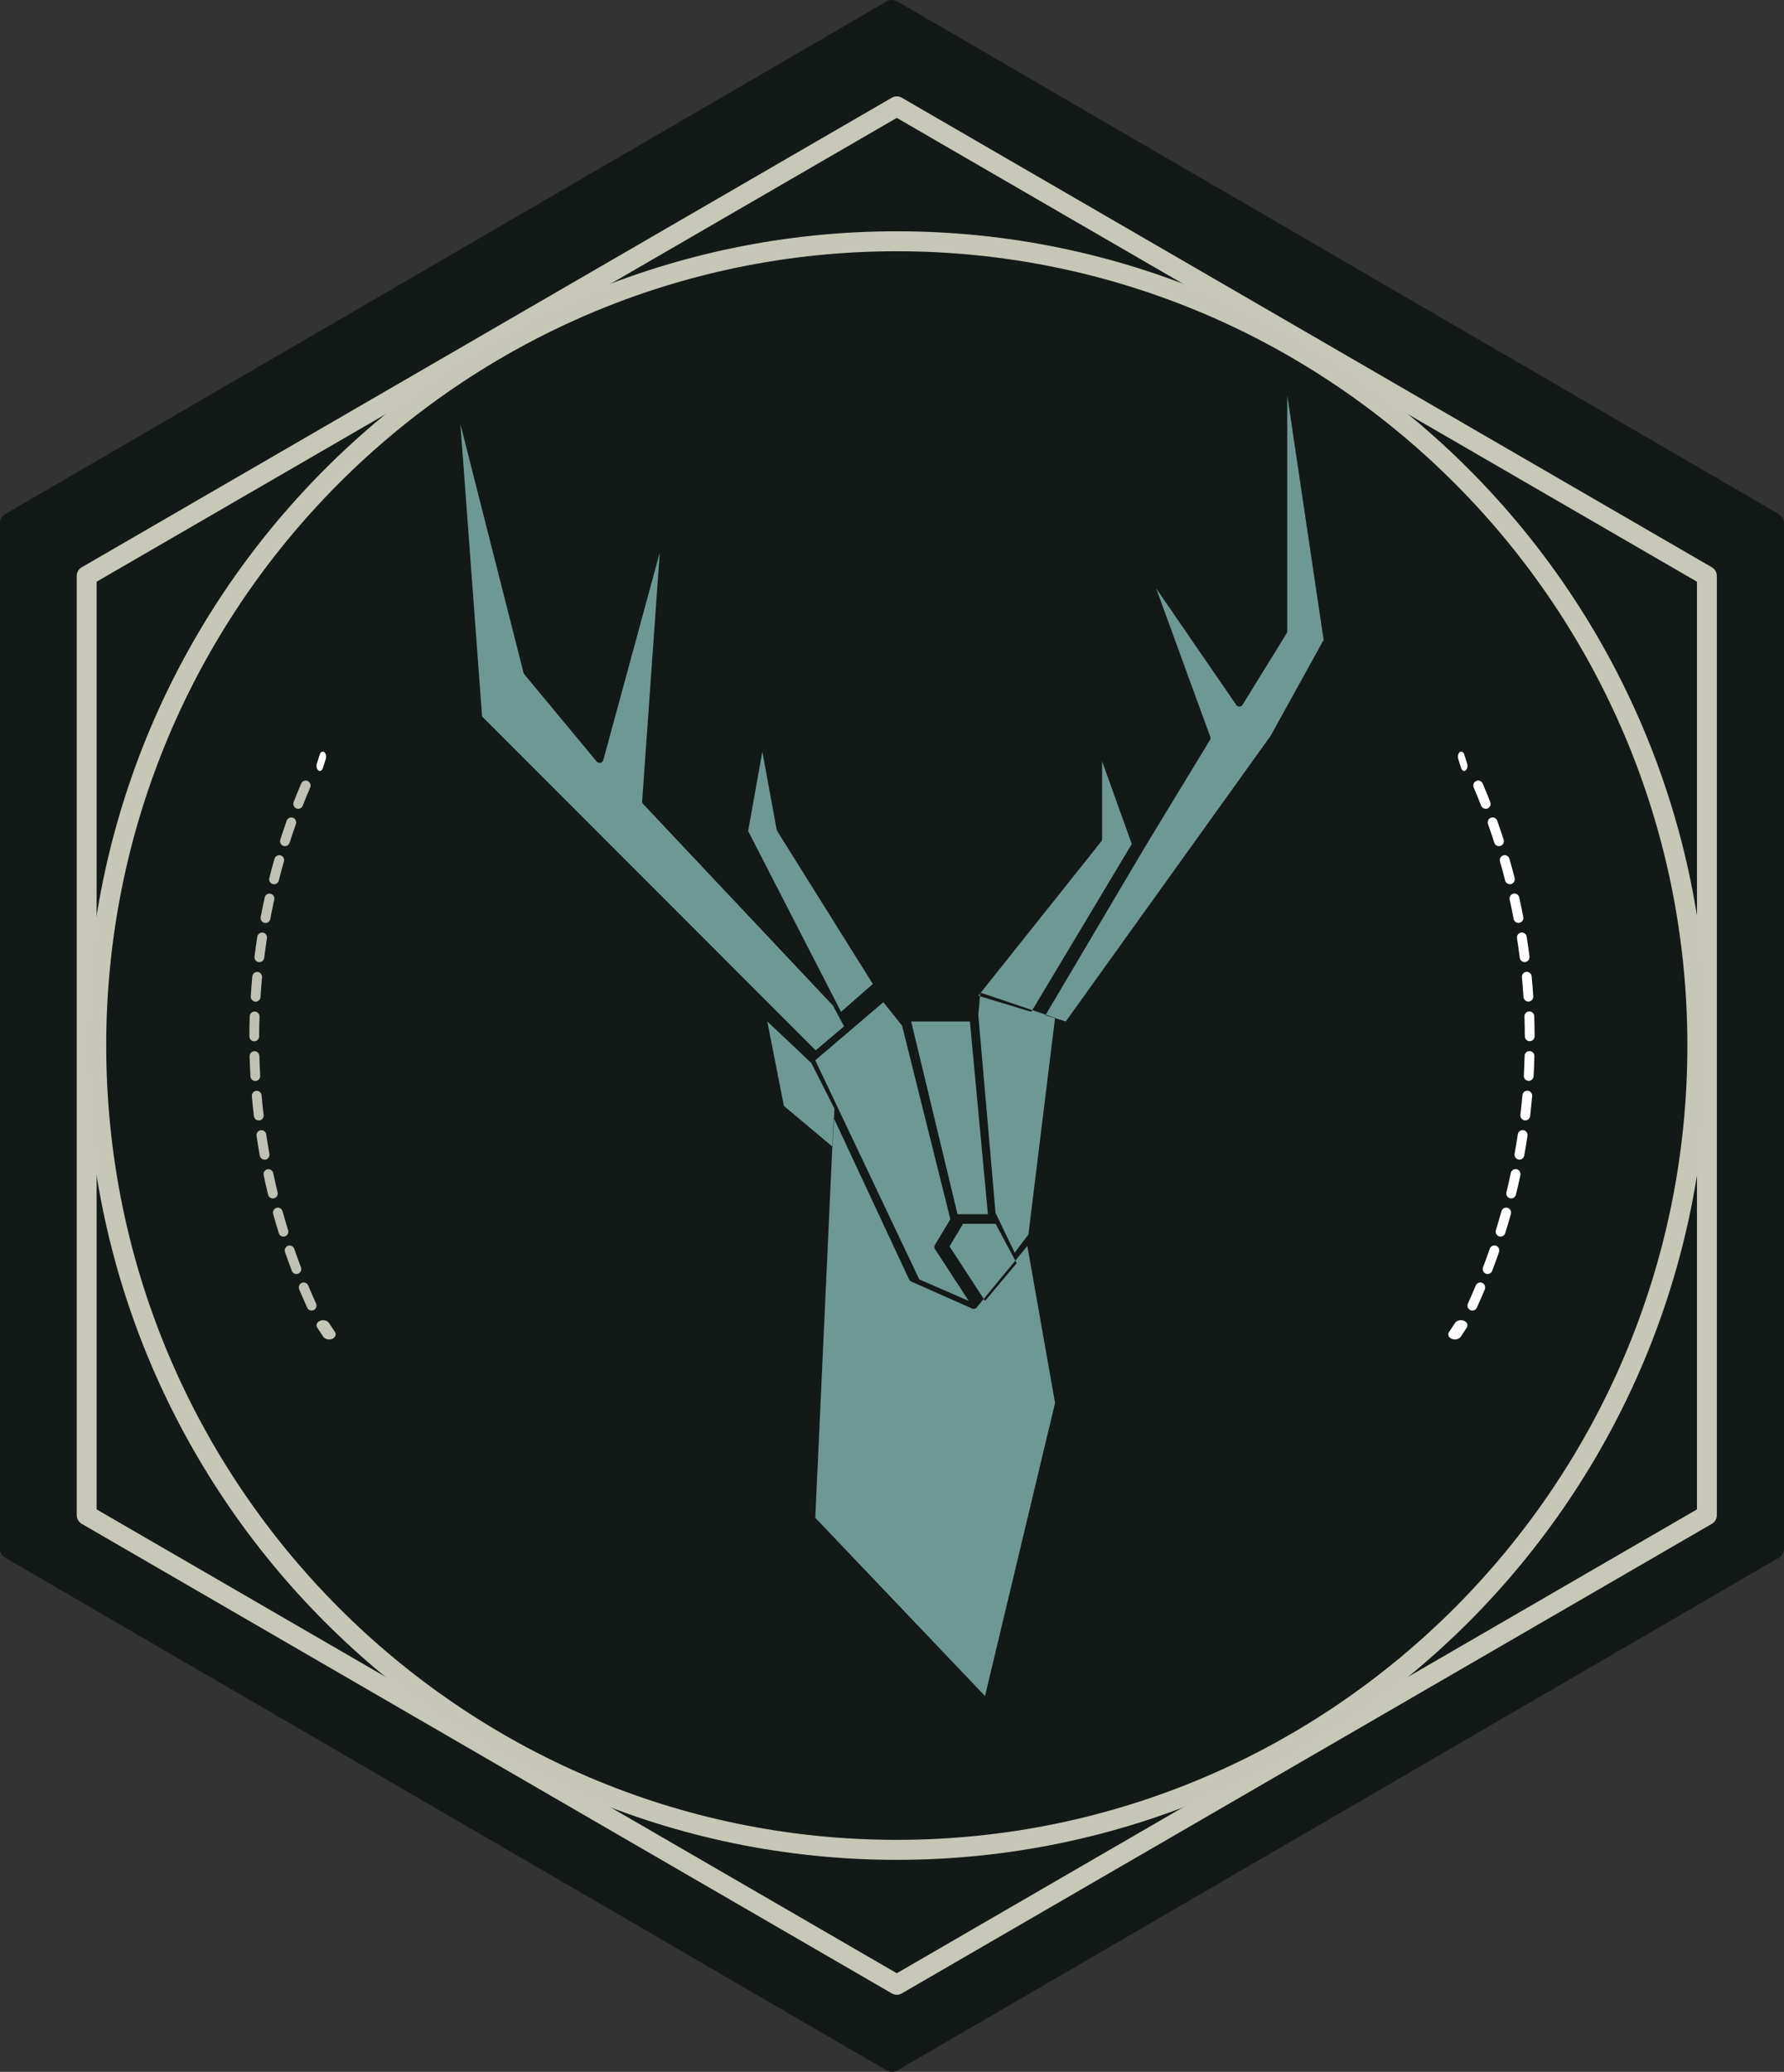 <?xml version="1.0" encoding="UTF-8"?>
<svg width="112px" height="130px" viewBox="0 0 112 130" version="1.1" xmlns="http://www.w3.org/2000/svg" xmlns:xlink="http://www.w3.org/1999/xlink">
    <rect x="0" y="0" width="112" height="130" fill="#333333" stroke="none"/>
    <title>Group</title>
    <g id="Page-1" stroke="none" stroke-width="1" fill="none" fill-rule="evenodd">
        <g id="Desktop-HD" transform="translate(-628, -747)">
            <g id="Group-5" transform="translate(424, 747)">
                <g id="08" transform="translate(204, 0)">
                    <path d="M56,130 C55.883,130 55.766,129.97 55.661,129.909 L0.34,97.75 C0.129,97.628 0,97.402 0,97.158 L0,32.841 C0,32.597 0.129,32.371 0.34,32.249 L55.661,0.092 C55.871,-0.031 56.13,-0.031 56.34,0.092 L111.66,32.249 C111.871,32.371 112,32.597 112,32.841 L112,97.158 C112,97.402 111.871,97.628 111.66,97.75 L56.34,129.908 C56.235,129.97 56.118,130 56,130" id="Fill-1704" fill="#131917"></path>
                    <path d="M6.066,94.708 L56.301,123.813 L106.536,94.708 L106.536,36.5 L56.301,7.397 L6.066,36.5 L6.066,94.708 Z M56.301,125.163 C56.194,125.163 56.086,125.135 55.989,125.079 L5.129,95.613 C4.936,95.501 4.817,95.294 4.817,95.07 L4.817,36.139 C4.817,35.915 4.936,35.708 5.129,35.596 L55.989,6.131 C56.182,6.018 56.421,6.018 56.614,6.131 L107.473,35.596 C107.666,35.708 107.785,35.915 107.785,36.139 L107.785,95.07 C107.785,95.294 107.666,95.501 107.473,95.613 L56.614,125.079 C56.517,125.135 56.409,125.163 56.301,125.163 L56.301,125.163 Z" id="Fill-1705" fill="#131917"></path>
                    <path d="M6.066,94.708 L56.301,123.813 L106.536,94.708 L106.536,36.5 L56.301,7.397 L6.066,36.5 L6.066,94.708 Z M56.301,125.163 C56.194,125.163 56.086,125.135 55.989,125.079 L5.129,95.613 C4.936,95.501 4.817,95.294 4.817,95.07 L4.817,36.139 C4.817,35.915 4.936,35.708 5.129,35.596 L55.989,6.131 C56.182,6.018 56.421,6.018 56.614,6.131 L107.473,35.596 C107.666,35.708 107.785,35.915 107.785,36.139 L107.785,95.07 C107.785,95.294 107.666,95.501 107.473,95.613 L56.614,125.079 C56.517,125.135 56.409,125.163 56.301,125.163 L56.301,125.163 Z" id="Fill-1706" fill="#C7C8B8"></path>
                    <path d="M56.301,15.766 C28.934,15.766 6.669,38.123 6.669,65.605 C6.669,93.086 28.934,115.444 56.301,115.444 C83.669,115.444 105.934,93.086 105.934,65.605 C105.934,38.123 83.669,15.766 56.301,15.766 Z M56.301,116.698 C28.245,116.698 5.419,93.777 5.419,65.605 C5.419,37.432 28.245,14.512 56.301,14.512 C84.357,14.512 107.183,37.432 107.183,65.605 C107.183,93.777 84.357,116.698 56.301,116.698 L56.301,116.698 Z" id="Fill-1707" fill="#C6C7B7"></path>
                    <path d="M21.029,83.579 C20.902,83.392 20.778,83.203 20.656,83.014 C20.553,82.856 20.305,82.792 20.1,82.871 C19.896,82.95 19.813,83.142 19.915,83.3 C20.039,83.492 20.165,83.684 20.293,83.874 C20.399,84.031 20.649,84.092 20.852,84.01 C21.055,83.929 21.134,83.736 21.029,83.579" id="Fill-1709" fill="#C5C7B8"></path>
                    <path d="M19.843,81.79 C19.673,81.416 19.509,81.04 19.351,80.66 C19.285,80.502 19.104,80.428 18.948,80.495 C18.792,80.562 18.719,80.745 18.785,80.904 C18.946,81.289 19.113,81.672 19.285,82.051 C19.356,82.208 19.538,82.276 19.692,82.204 C19.847,82.132 19.914,81.946 19.843,81.79 Z M18.894,79.516 C18.748,79.133 18.608,78.747 18.473,78.358 C18.417,78.195 18.241,78.11 18.082,78.167 C17.922,78.224 17.838,78.402 17.894,78.565 C18.031,78.96 18.173,79.352 18.322,79.742 C18.383,79.902 18.561,79.982 18.719,79.92 C18.877,79.858 18.956,79.677 18.894,79.516 Z M18.088,77.187 C17.966,76.795 17.85,76.401 17.739,76.004 C17.693,75.838 17.523,75.742 17.36,75.789 C17.197,75.836 17.102,76.008 17.148,76.174 C17.26,76.577 17.379,76.978 17.503,77.375 C17.554,77.54 17.726,77.631 17.888,77.579 C18.05,77.526 18.139,77.351 18.088,77.187 Z M17.427,74.811 C17.329,74.412 17.238,74.011 17.152,73.608 C17.116,73.44 16.952,73.333 16.787,73.369 C16.621,73.406 16.516,73.572 16.551,73.74 C16.639,74.15 16.732,74.557 16.831,74.962 C16.872,75.129 17.039,75.231 17.203,75.189 C17.368,75.148 17.468,74.978 17.427,74.811 Z M16.914,72.397 C16.841,71.994 16.774,71.588 16.713,71.18 C16.687,71.009 16.531,70.892 16.363,70.918 C16.195,70.944 16.08,71.103 16.106,71.273 C16.167,71.688 16.235,72.1 16.309,72.51 C16.34,72.68 16.5,72.792 16.667,72.761 C16.834,72.73 16.944,72.567 16.914,72.397 Z M16.55,69.956 C16.501,69.549 16.459,69.139 16.424,68.728 C16.409,68.557 16.26,68.429 16.09,68.445 C15.922,68.46 15.797,68.611 15.812,68.783 C15.848,69.201 15.891,69.617 15.94,70.03 C15.96,70.202 16.113,70.324 16.281,70.303 C16.449,70.283 16.57,70.127 16.55,69.956 Z M16.335,67.497 C16.312,67.087 16.295,66.676 16.284,66.263 C16.28,66.091 16.138,65.955 15.969,65.959 C15.799,65.964 15.665,66.107 15.67,66.28 C15.681,66.699 15.698,67.117 15.722,67.533 C15.732,67.705 15.877,67.836 16.046,67.826 C16.216,67.816 16.345,67.669 16.335,67.497 Z M16.27,65.027 C16.272,64.614 16.279,64.202 16.293,63.792 C16.299,63.62 16.166,63.475 15.997,63.47 C15.827,63.463 15.685,63.598 15.679,63.77 C15.665,64.187 15.657,64.605 15.656,65.025 C15.655,65.197 15.792,65.338 15.962,65.338 C16.131,65.339 16.269,65.2 16.27,65.027 Z M16.354,62.558 C16.38,62.146 16.413,61.735 16.451,61.327 C16.468,61.155 16.344,61.002 16.175,60.986 C16.006,60.97 15.856,61.095 15.84,61.267 C15.801,61.682 15.768,62.099 15.741,62.517 C15.73,62.69 15.858,62.838 16.027,62.849 C16.197,62.86 16.343,62.73 16.354,62.558 Z M16.587,60.099 C16.638,59.689 16.696,59.282 16.759,58.876 C16.786,58.706 16.672,58.546 16.505,58.519 C16.337,58.492 16.18,58.607 16.153,58.778 C16.088,59.19 16.03,59.604 15.978,60.02 C15.956,60.191 16.075,60.347 16.243,60.369 C16.411,60.391 16.565,60.27 16.587,60.099 Z M16.97,57.659 C17.046,57.254 17.129,56.851 17.217,56.45 C17.255,56.282 17.151,56.115 16.985,56.077 C16.819,56.039 16.655,56.145 16.618,56.313 C16.528,56.721 16.444,57.13 16.367,57.542 C16.335,57.711 16.444,57.875 16.61,57.907 C16.777,57.94 16.938,57.829 16.97,57.659 Z M17.502,55.249 C17.603,54.849 17.71,54.452 17.824,54.058 C17.871,53.892 17.778,53.719 17.615,53.671 C17.452,53.623 17.281,53.718 17.234,53.883 C17.119,54.284 17.01,54.688 16.907,55.093 C16.865,55.26 16.964,55.43 17.128,55.474 C17.292,55.516 17.46,55.416 17.502,55.249 Z M18.182,52.878 C18.307,52.485 18.439,52.096 18.576,51.709 C18.634,51.547 18.551,51.368 18.392,51.31 C18.232,51.251 18.056,51.335 17.998,51.497 C17.859,51.89 17.725,52.286 17.598,52.684 C17.545,52.848 17.633,53.024 17.795,53.078 C17.956,53.131 18.129,53.041 18.182,52.878 Z M19.006,50.554 C19.156,50.171 19.311,49.79 19.472,49.413 C19.54,49.255 19.468,49.071 19.312,49.003 C19.157,48.934 18.976,49.007 18.908,49.165 C18.745,49.548 18.587,49.934 18.435,50.324 C18.373,50.484 18.45,50.666 18.608,50.729 C18.765,50.793 18.944,50.714 19.006,50.554 L19.006,50.554 Z" id="Fill-1710" fill="#BEC1B4"></path>
                    <path d="M20.271,48.189 C20.33,47.999 20.391,47.81 20.452,47.621 C20.503,47.463 20.46,47.273 20.356,47.195 C20.251,47.118 20.125,47.183 20.074,47.341 C20.012,47.532 19.951,47.725 19.891,47.918 C19.842,48.077 19.887,48.267 19.992,48.342 C20.096,48.417 20.222,48.348 20.271,48.19" id="Fill-1711" fill="#FFFFFE"></path>
                    <path d="M91.548,47.621 C91.609,47.81 91.67,47.999 91.729,48.19 C91.778,48.348 91.904,48.417 92.008,48.342 C92.113,48.267 92.158,48.077 92.109,47.918 C92.049,47.725 91.988,47.532 91.926,47.341 C91.875,47.183 91.749,47.118 91.644,47.195 C91.54,47.273 91.497,47.463 91.548,47.621" id="Fill-1712" fill="#FFFFFE"></path>
                    <path d="M92.52,49.413 C92.681,49.79 92.837,50.171 92.986,50.554 C93.049,50.714 93.228,50.792 93.386,50.729 C93.543,50.665 93.621,50.484 93.558,50.324 C93.406,49.934 93.248,49.548 93.084,49.165 C93.017,49.007 92.836,48.934 92.68,49.003 C92.524,49.071 92.453,49.255 92.52,49.413 Z M93.417,51.708 C93.555,52.095 93.686,52.484 93.812,52.876 C93.865,53.04 94.038,53.13 94.2,53.076 C94.361,53.023 94.449,52.847 94.397,52.683 C94.269,52.284 94.135,51.889 93.996,51.496 C93.938,51.334 93.762,51.25 93.602,51.309 C93.442,51.367 93.36,51.546 93.417,51.708 Z M94.171,54.056 C94.284,54.45 94.392,54.847 94.493,55.247 C94.535,55.414 94.703,55.514 94.868,55.471 C95.032,55.428 95.131,55.258 95.089,55.091 C94.986,54.685 94.877,54.282 94.761,53.881 C94.714,53.716 94.543,53.621 94.38,53.669 C94.217,53.717 94.124,53.891 94.171,54.056 Z M94.778,56.447 C94.867,56.848 94.95,57.251 95.026,57.656 C95.058,57.825 95.22,57.936 95.386,57.903 C95.553,57.871 95.662,57.707 95.63,57.538 C95.552,57.126 95.469,56.717 95.378,56.31 C95.341,56.142 95.177,56.036 95.011,56.074 C94.845,56.112 94.741,56.279 94.778,56.447 Z M95.237,58.872 C95.301,59.277 95.359,59.685 95.411,60.094 C95.432,60.265 95.586,60.386 95.754,60.364 C95.923,60.342 96.042,60.186 96.021,60.015 C95.968,59.599 95.909,59.185 95.844,58.773 C95.818,58.603 95.66,58.487 95.492,58.514 C95.325,58.542 95.21,58.702 95.237,58.872 Z M95.546,61.321 C95.585,61.729 95.618,62.14 95.644,62.551 C95.656,62.723 95.802,62.854 95.972,62.842 C96.141,62.831 96.269,62.683 96.258,62.511 C96.231,62.092 96.198,61.676 96.158,61.261 C96.142,61.089 95.992,60.964 95.823,60.98 C95.654,60.997 95.53,61.149 95.546,61.321 Z M95.705,63.785 C95.719,64.195 95.727,64.607 95.729,65.02 C95.73,65.192 95.868,65.331 96.038,65.331 C96.208,65.33 96.345,65.189 96.344,65.017 C96.342,64.598 96.334,64.18 96.32,63.763 C96.314,63.591 96.172,63.456 96.002,63.462 C95.832,63.468 95.7,63.613 95.705,63.785 Z M95.716,66.255 C95.705,66.668 95.688,67.08 95.665,67.49 C95.655,67.662 95.785,67.809 95.954,67.819 C96.124,67.829 96.269,67.697 96.279,67.525 C96.302,67.109 96.32,66.691 96.33,66.271 C96.335,66.099 96.201,65.956 96.031,65.951 C95.861,65.947 95.72,66.083 95.716,66.255 Z M95.577,68.722 C95.541,69.133 95.499,69.543 95.451,69.951 C95.431,70.122 95.551,70.277 95.72,70.298 C95.889,70.318 96.042,70.196 96.062,70.025 C96.111,69.61 96.153,69.195 96.19,68.777 C96.204,68.605 96.079,68.453 95.91,68.438 C95.741,68.423 95.592,68.55 95.577,68.722 Z M95.288,71.175 C95.227,71.583 95.16,71.989 95.088,72.393 C95.057,72.563 95.167,72.725 95.335,72.756 C95.501,72.788 95.662,72.675 95.692,72.506 C95.766,72.095 95.834,71.683 95.896,71.268 C95.922,71.097 95.806,70.938 95.638,70.913 C95.47,70.887 95.313,71.004 95.288,71.175 Z M94.849,73.604 C94.764,74.008 94.672,74.409 94.574,74.808 C94.533,74.975 94.633,75.144 94.798,75.186 C94.963,75.228 95.13,75.126 95.171,74.958 C95.27,74.553 95.363,74.146 95.45,73.736 C95.486,73.568 95.381,73.401 95.215,73.365 C95.049,73.329 94.885,73.436 94.849,73.604 Z M94.262,76.002 C94.151,76.399 94.035,76.793 93.913,77.185 C93.862,77.349 93.951,77.525 94.113,77.577 C94.275,77.629 94.448,77.538 94.499,77.373 C94.623,76.975 94.742,76.575 94.854,76.171 C94.9,76.005 94.805,75.833 94.641,75.786 C94.478,75.739 94.308,75.836 94.262,76.002 Z M93.527,78.356 C93.393,78.745 93.252,79.132 93.106,79.515 C93.045,79.676 93.124,79.857 93.282,79.919 C93.44,79.981 93.618,79.901 93.68,79.74 C93.828,79.351 93.971,78.959 94.108,78.563 C94.164,78.401 94.08,78.222 93.92,78.165 C93.759,78.108 93.584,78.194 93.527,78.356 Z M92.649,80.66 C92.491,81.04 92.327,81.416 92.157,81.79 C92.086,81.946 92.154,82.132 92.308,82.204 C92.462,82.276 92.645,82.208 92.716,82.051 C92.888,81.672 93.055,81.289 93.216,80.904 C93.282,80.745 93.209,80.562 93.052,80.494 C92.896,80.427 92.716,80.501 92.649,80.66 L92.649,80.66 Z" id="Fill-1713" fill="#FFFFFE"></path>
                    <path d="M91.344,83.014 C91.222,83.203 91.098,83.392 90.971,83.579 C90.866,83.736 90.945,83.929 91.148,84.01 C91.351,84.092 91.601,84.031 91.707,83.874 C91.835,83.684 91.961,83.492 92.085,83.3 C92.188,83.142 92.105,82.95 91.9,82.871 C91.695,82.792 91.446,82.856 91.344,83.014" id="Fill-1714" fill="#FFFFFE"></path>
                    <path d="M40.315,50.272 C40.31,50.338 40.333,50.404 40.379,50.451 L52.299,63.104 L52.989,64.399 L51.207,65.907 L30.265,44.956 L28.903,26.605 L32.867,42.211 C32.875,42.246 32.891,42.278 32.914,42.305 L37.459,47.782 C37.515,47.85 37.607,47.881 37.694,47.863 C37.782,47.844 37.852,47.779 37.875,47.693 L41.421,34.669 L40.315,50.272 Z M46.968,52.145 L47.859,47.163 L48.76,52.061 C48.765,52.09 48.776,52.118 48.792,52.143 L54.796,61.74 L52.802,63.488 L46.968,52.145 Z M56.633,64.355 L59.664,76.498 L58.693,78.119 C58.645,78.198 58.647,78.297 58.698,78.374 L60.817,81.628 L57.713,80.277 L51.183,66.528 L55.457,62.884 L56.633,64.355 Z M60.89,64.093 L62.022,76.186 L60.113,76.186 L57.204,64.093 L60.89,64.093 Z M61.545,62.279 L66.237,63.866 L64.563,77.461 L63.702,78.605 L62.5,76.104 L61.419,63.693 L61.545,62.279 Z M69.138,52.796 C69.172,52.753 69.19,52.701 69.19,52.647 L69.19,47.767 L71.054,52.959 L64.744,63.488 L61.419,62.481 L69.138,52.796 Z M71.919,53.082 L75.958,46.437 C75.997,46.374 76.004,46.297 75.979,46.227 L72.582,36.915 L77.613,44.233 C77.658,44.299 77.733,44.338 77.813,44.336 C77.893,44.334 77.966,44.292 78.008,44.223 L80.777,39.737 C80.8,39.699 80.813,39.655 80.813,39.61 L80.813,24.791 L83.097,40.154 L79.763,46.181 L66.91,64.093 L65.634,63.702 L71.919,53.082 Z M59.613,78.207 L60.461,76.791 L62.504,76.791 L63.828,79.259 L61.841,81.628 L59.613,78.207 Z M66.237,88.027 L61.839,106.419 L51.183,95.236 L52.337,70.14 L57.077,80.29 C57.102,80.343 57.144,80.384 57.196,80.408 L61.038,82.109 C61.043,82.111 61.048,82.112 61.053,82.113 C61.059,82.116 61.066,82.118 61.073,82.12 C61.084,82.122 61.094,82.124 61.105,82.125 C61.109,82.126 61.113,82.127 61.118,82.128 C61.123,82.128 61.127,82.128 61.132,82.128 C61.134,82.128 61.137,82.127 61.139,82.127 C61.154,82.127 61.168,82.126 61.182,82.122 C61.19,82.121 61.197,82.118 61.205,82.116 C61.213,82.113 61.222,82.11 61.23,82.106 C61.239,82.102 61.246,82.098 61.253,82.093 C61.26,82.088 61.268,82.085 61.275,82.079 C61.288,82.069 61.301,82.057 61.312,82.043 L64.497,78.182 L66.237,88.027 Z M49.211,69.39 L48.172,64.093 L50.933,66.699 L52.387,69.564 L52.267,71.953 L49.211,69.39 Z" id="Fill-11" fill="#6E9894"></path>
                </g>
            </g>
        </g>
    </g>
</svg>